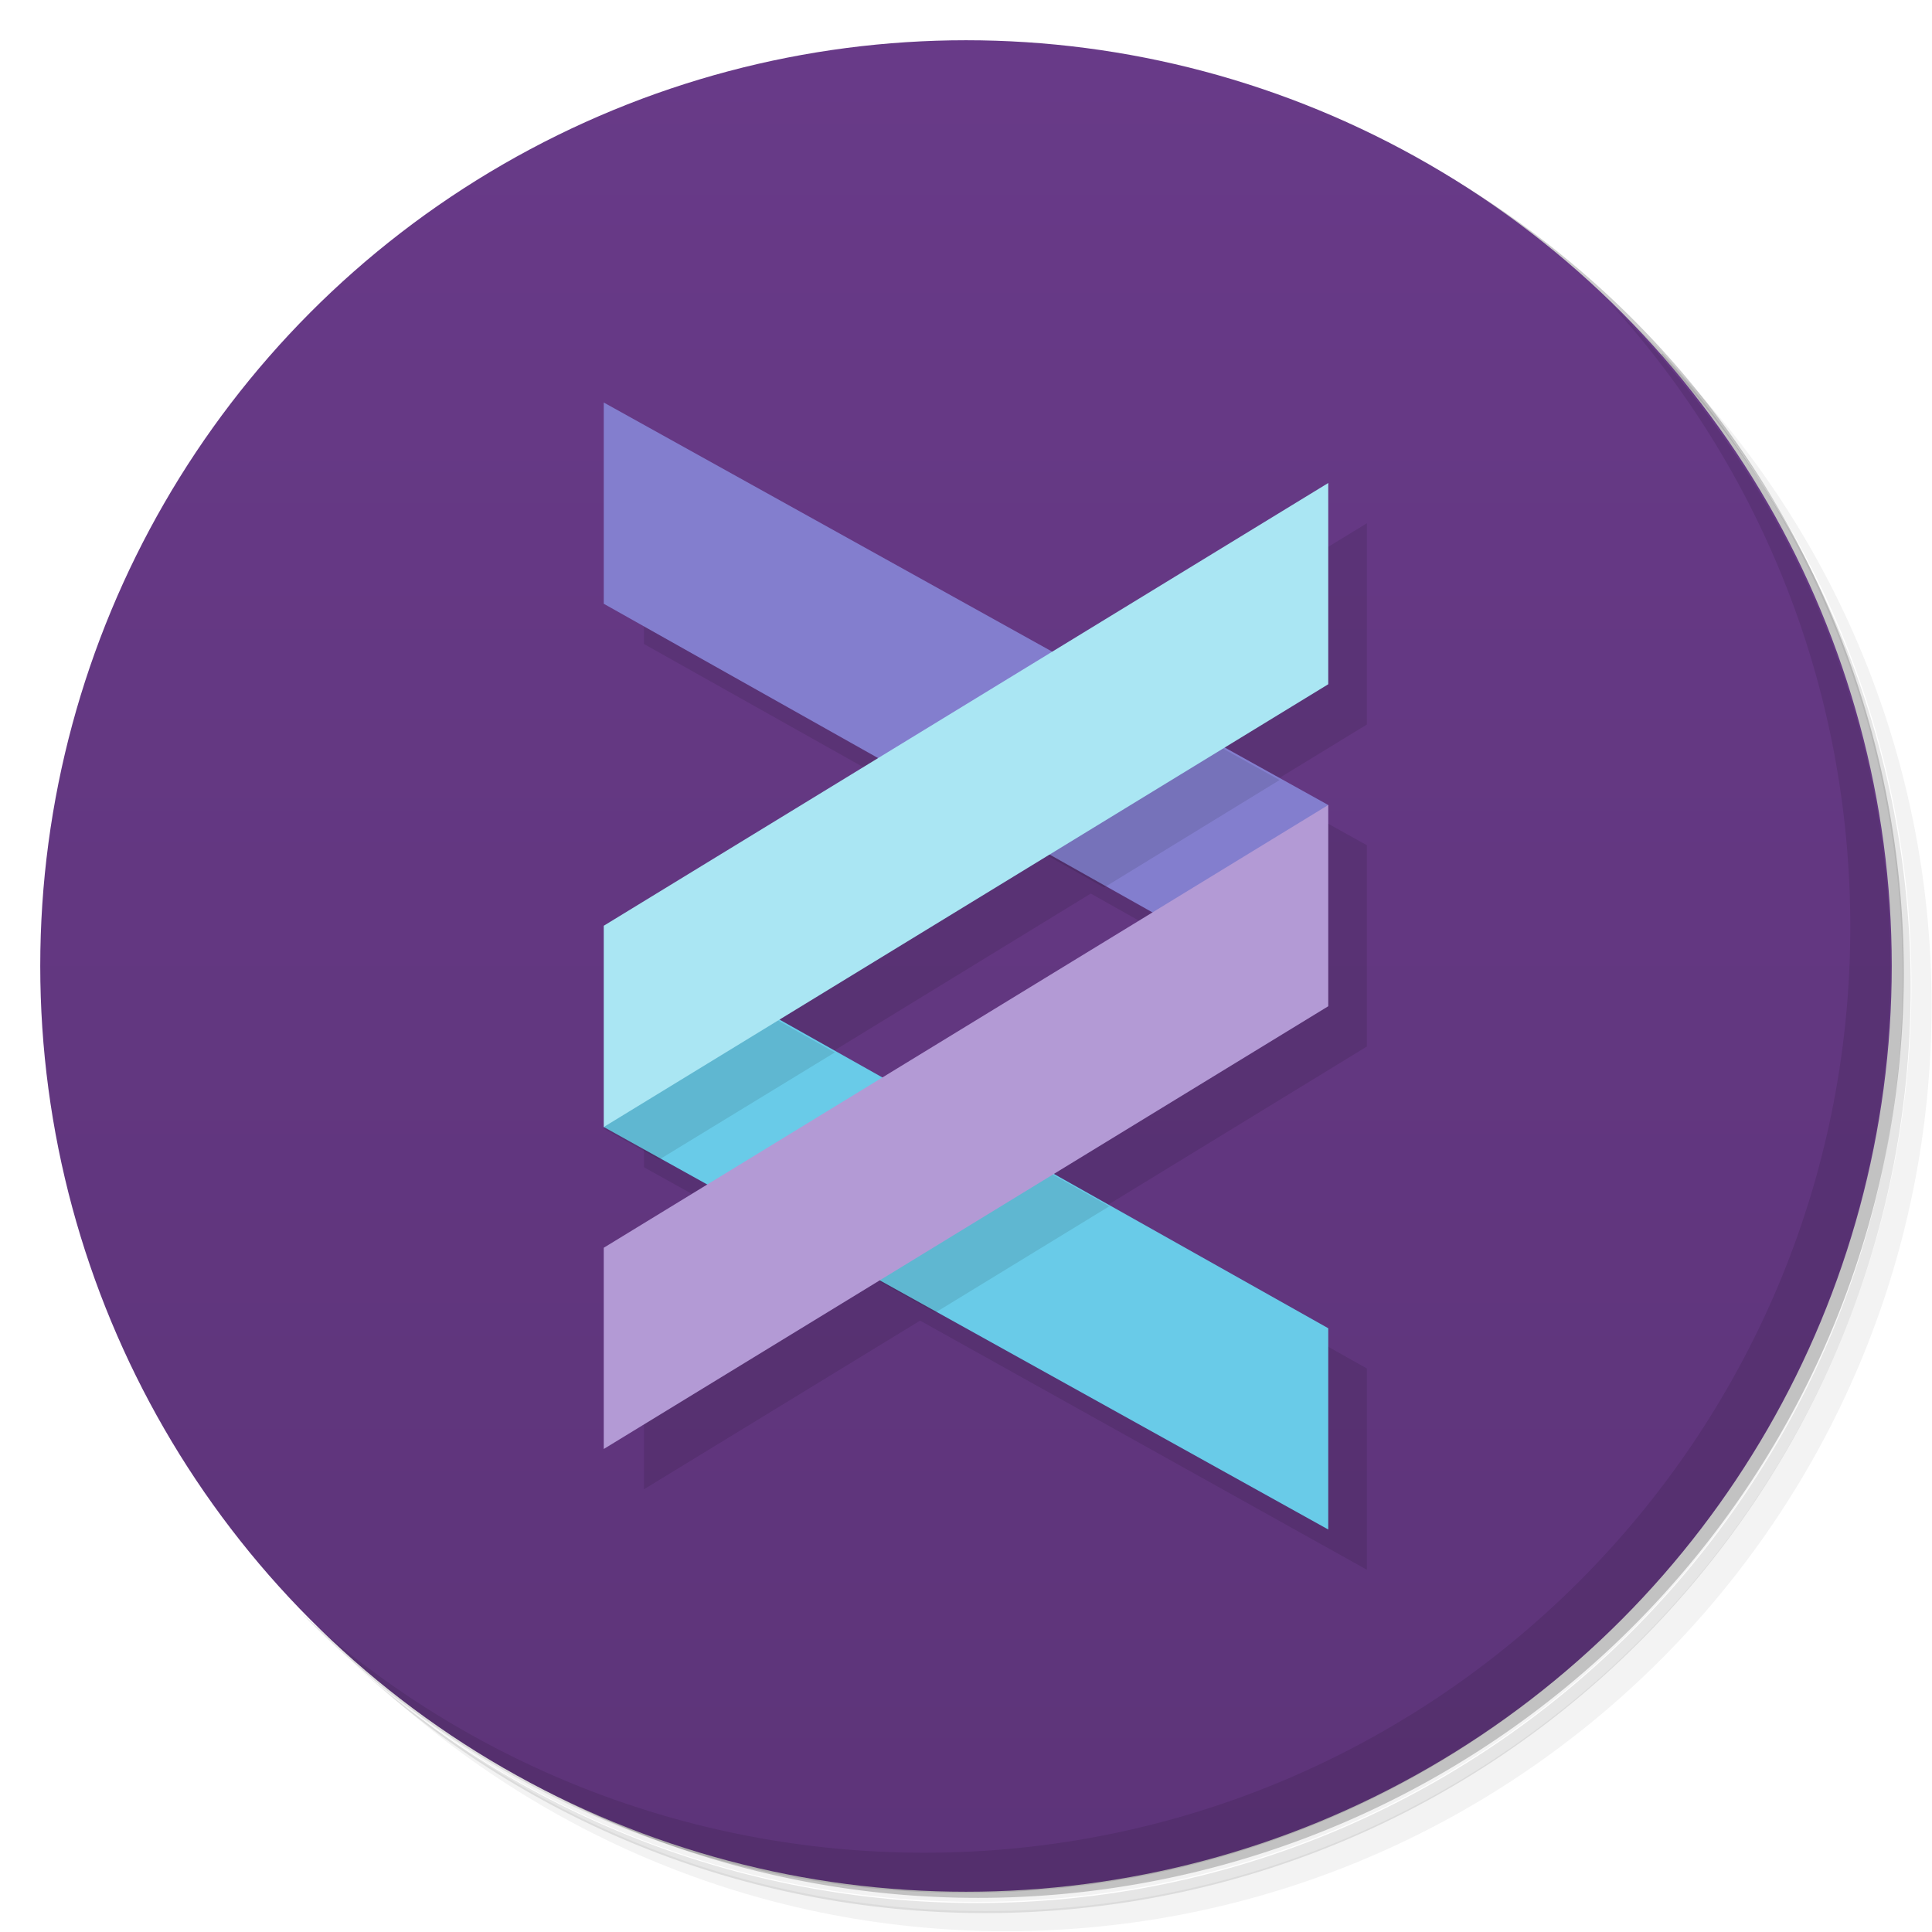 <svg version="1.1" viewBox="0 0 48 48" xmlns="http://www.w3.org/2000/svg">
 <defs>
  <linearGradient id="bg" x2="0" y1="1" y2="47" gradientUnits="userSpaceOnUse">
   <stop style="stop-color:#683a88" offset="0"/>
   <stop style="stop-color:#5d3479" offset="1"/>
  </linearGradient>
 </defs>
 <path d="m36.3 5c5.86 4.06 9.69 10.8 9.69 18.5 0 12.4-10.1 22.5-22.5 22.5-7.67 0-14.4-3.83-18.5-9.69 1.04 1.82 2.31 3.5 3.78 4.97 4.08 3.71 9.51 5.97 15.5 5.97 12.7 0 23-10.3 23-23 0-5.95-2.26-11.4-5.97-15.5-1.47-1.48-3.15-2.74-4.97-3.78zm4.97 3.78c3.85 4.11 6.22 9.64 6.22 15.7 0 12.7-10.3 23-23 23-6.08 0-11.6-2.36-15.7-6.22 4.16 4.14 9.88 6.72 16.2 6.72 12.7 0 23-10.3 23-23 0-6.34-2.58-12.1-6.72-16.2z" style="opacity:.05"/>
 <path d="m41.3 8.78c3.71 4.08 5.97 9.51 5.97 15.5 0 12.7-10.3 23-23 23-5.95 0-11.4-2.26-15.5-5.97 4.11 3.85 9.64 6.22 15.7 6.22 12.7 0 23-10.3 23-23 0-6.08-2.36-11.6-6.22-15.7z" style="opacity:.1"/>
 <path d="m31.2 2.38c8.62 3.15 14.8 11.4 14.8 21.1 0 12.4-10.1 22.5-22.5 22.5-9.71 0-18-6.14-21.1-14.8a23 23 0 0044.9-7 23 23 0 00-16-21.9z" style="opacity:.2"/>
 <circle cx="24" cy="24" r="23" style="fill:url(#bg)"/>
 <path d="m16 11v5l6.82 3.83-6.82 4.17v5l2.57 1.43-2.57 1.57v5l6.86-4.19 11.1 6.19v-5l-6.82-3.83 6.82-4.17v-5l-2.57-1.43 2.57-1.57v-5l-6.86 4.19zm11.1 11.2 2.56 1.44-6.71 4.1-2.55-1.44z" style="opacity:.1"/>
 <path d="m40 7.53c3.71 4.08 5.97 9.51 5.97 15.5 0 12.7-10.3 23-23 23-5.95 0-11.4-2.26-15.5-5.97 4.18 4.29 10 6.97 16.5 6.97 12.7 0 23-10.3 23-23 0-6.46-2.68-12.3-6.97-16.5z" style="opacity:.1"/>
 <path d="m15 28 18 10v-5l-16-9z" style="fill:#69cbe8"/>
 <path d="m33 20-18-10v5l16 9z" style="fill:#837ece"/>
 <path d="m27.5 17-4.33 2.65 4.26 2.4 4.36-2.67zm-10.5 7.04-2 4 1.38 0.768 4.36-2.66zm6.29 3.54-4.34 2.65 4.29 2.38 4.32-2.64z" style="opacity:.1"/>
 <path d="m15 23 18-11v5l-18 11z" style="fill:#aae6f3"/>
 <path d="m15 31 18-11v5l-18 11z" style="fill:#b39ad5"/>
</svg>
